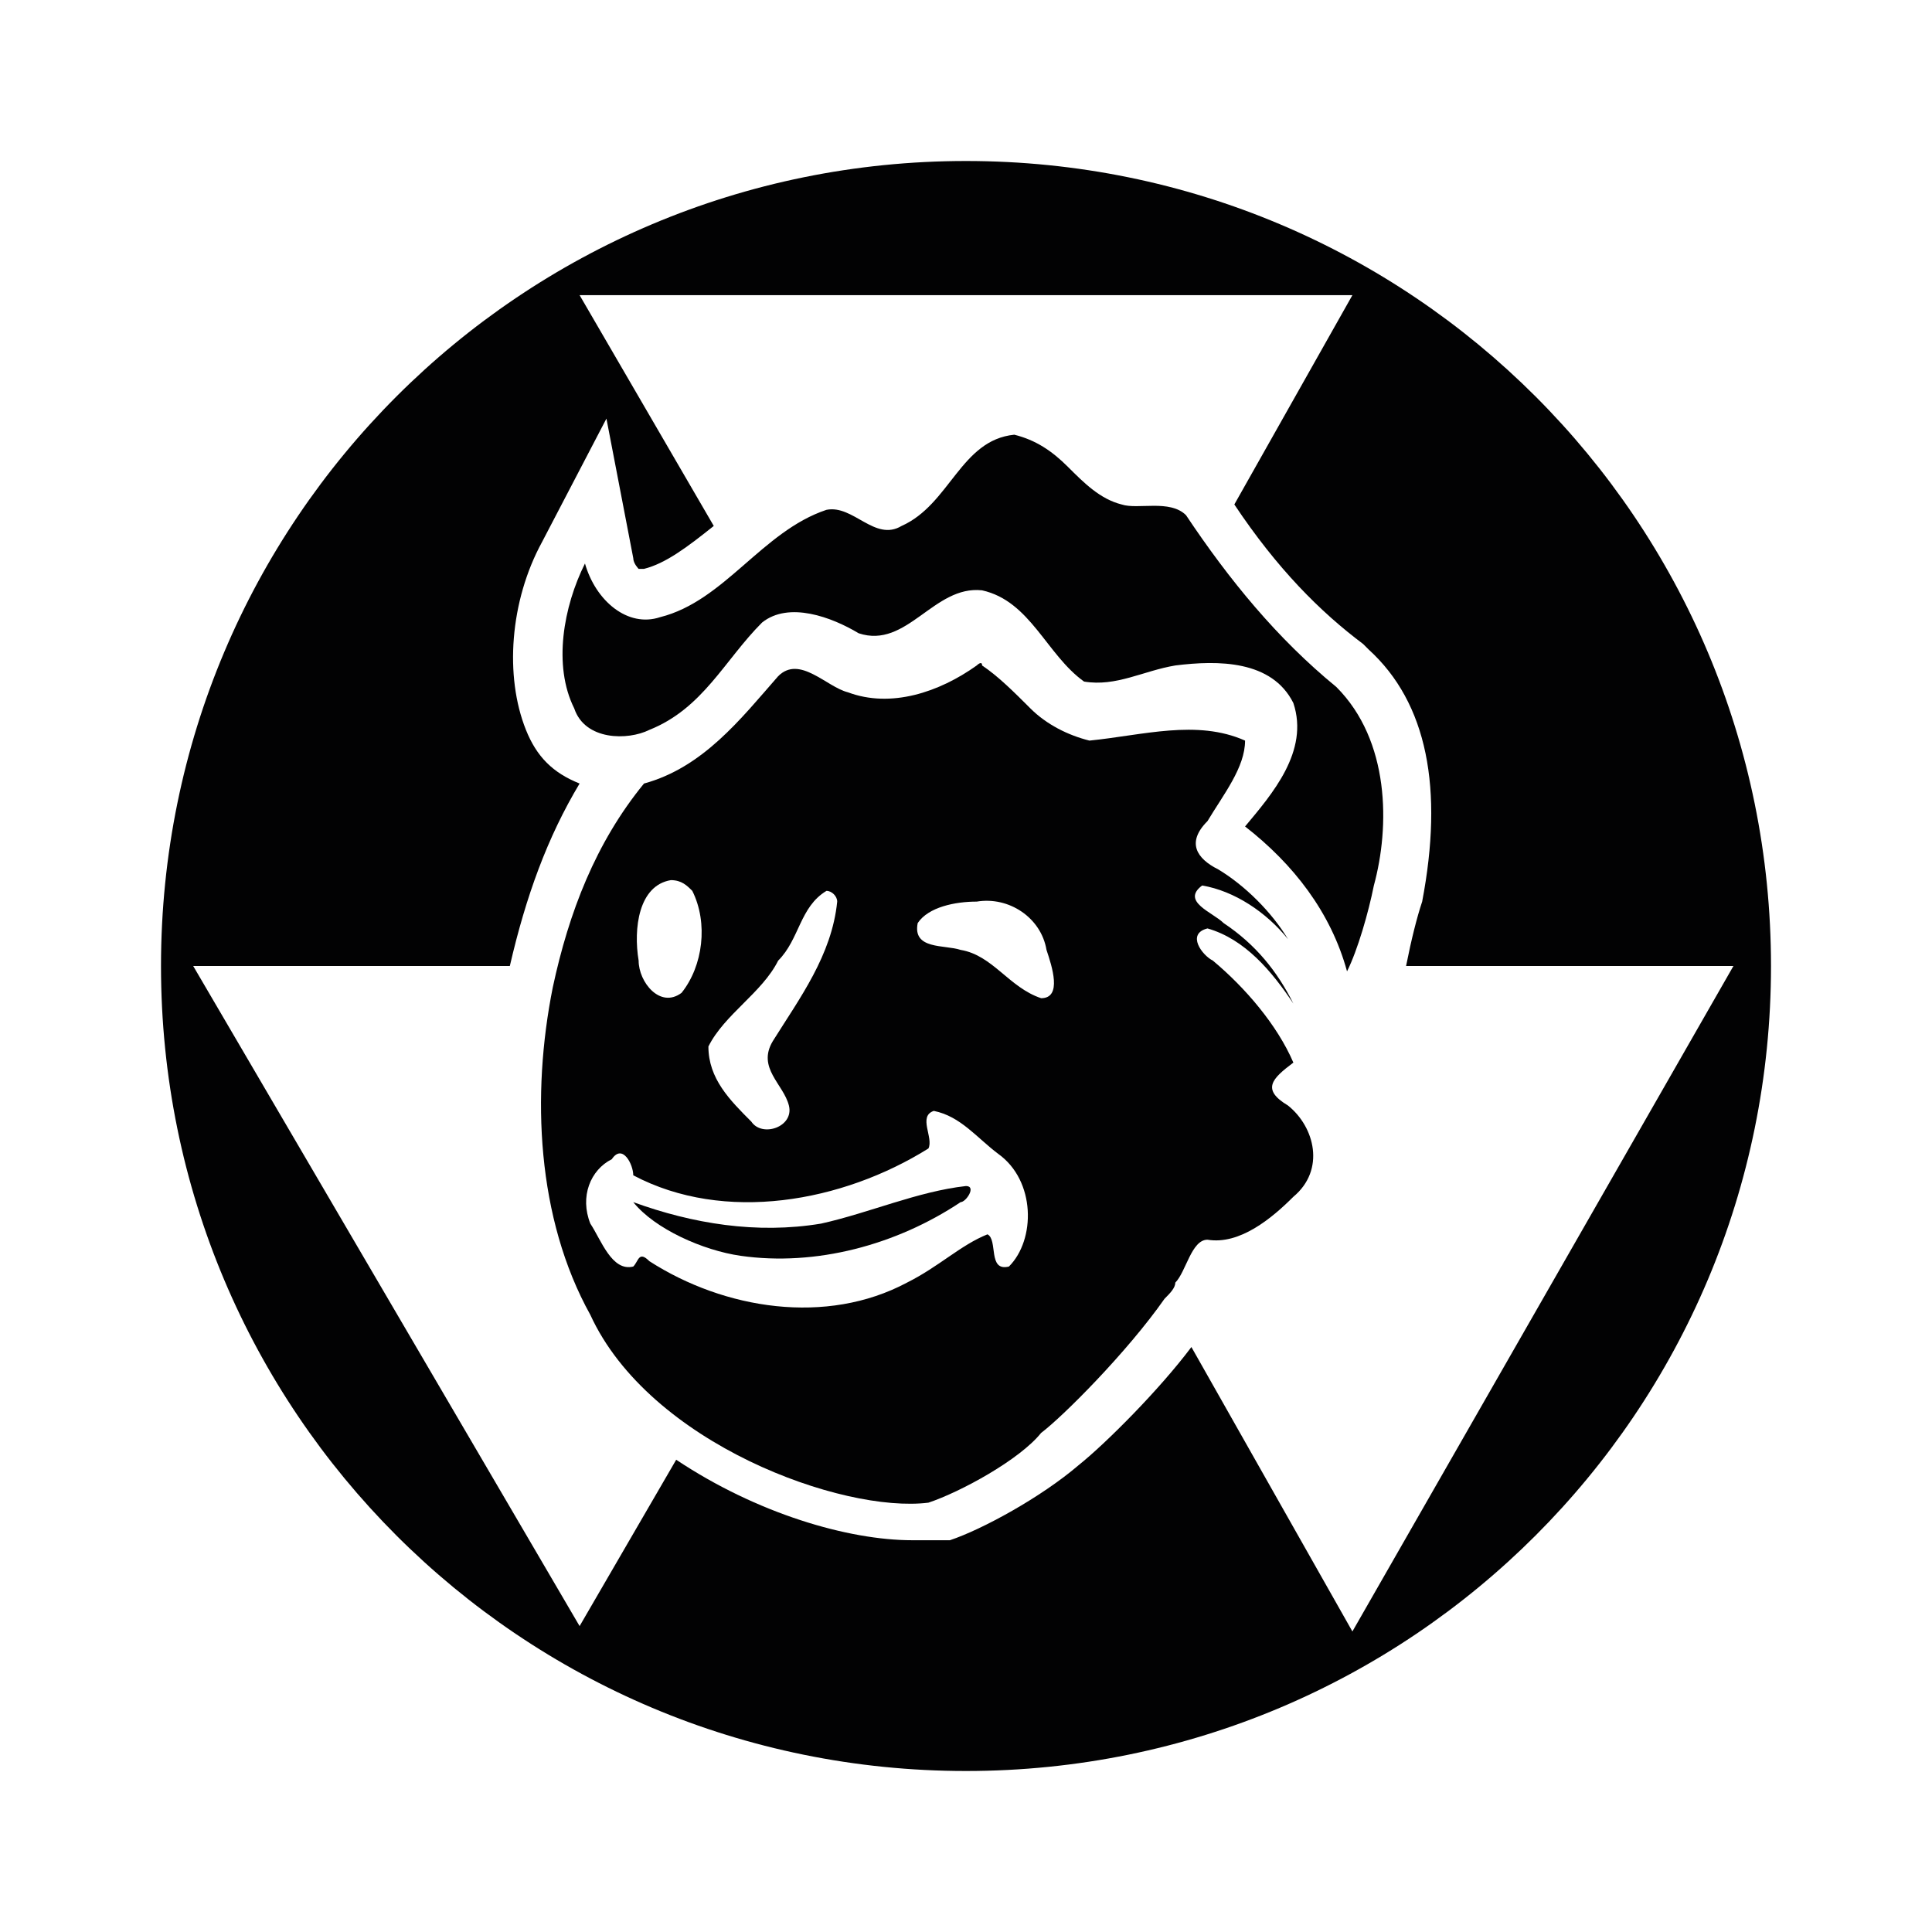 <?xml version="1.0" encoding="utf-8" standalone="no"?><svg xmlns:android="http://schemas.android.com/apk/res/android" height="36.0" width="36.0" xmlns="http://www.w3.org/2000/svg">
    <path d="M18,3C9.7,3,3,9.7,3,18s6.7,15,15,15s15-6.7,15-15S26.3,3,18,3z M25.2,30.4l-3-5.3c-0.6,0.8-1.6,1.8-2.1,2.2 c-0.7,0.6-1.8,1.2-2.4,1.4l-0.2,0c-0.2,0-0.3,0-0.5,0c-1.2,0-2.9-0.5-4.4-1.5l-1.8,3.1L3.6,18h5.9c0.3-1.3,0.7-2.4,1.3-3.4 c-0.5-0.2-0.8-0.5-1-1c-0.4-1-0.3-2.4,0.3-3.5l1.2-2.3l0.5,2.6c0,0.1,0.1,0.2,0.1,0.2c0,0,0.1,0,0.1,0c0.4-0.1,0.8-0.4,1.3-0.8 l-2.5-4.3h14.4L23,9.4c0.8,1.2,1.6,2,2.4,2.6l0.1,0.1c1.1,1,1.4,2.6,1,4.7c-0.1,0.3-0.2,0.7-0.3,1.2h6.1L25.2,30.4z" fill="#020203" fill-opacity="1.0" fill-rule="evenOdd"/>
    <path d="M24.9,12.8c-1.1-0.9-2-2-2.8-3.2c-0.3-0.3-0.9-0.1-1.2-0.2c-0.4-0.1-0.7-0.4-1-0.7c-0.3-0.3-0.6-0.5-1-0.6 c-1,0.1-1.2,1.3-2.1,1.7c-0.5,0.3-0.9-0.4-1.4-0.3c-1.2,0.4-1.9,1.7-3.1,2c-0.6,0.2-1.2-0.3-1.4-1c-0.4,0.8-0.6,1.9-0.2,2.7 c0.2,0.6,1,0.6,1.4,0.4c1-0.4,1.4-1.3,2.1-2c0.5-0.4,1.3-0.1,1.8,0.2c0.9,0.3,1.4-0.9,2.3-0.8c0.9,0.2,1.2,1.2,1.9,1.7 c0.6,0.1,1.1-0.2,1.7-0.3c0.8-0.1,1.8-0.1,2.2,0.7c0.3,0.9-0.4,1.7-0.9,2.3c0.9,0.7,1.6,1.6,1.9,2.7c0.2-0.4,0.4-1.1,0.5-1.6 C25.9,15.4,25.9,13.8,24.9,12.8z" fill="#020203" fill-opacity="1.0"/>
    <path d="M24,20.6c-0.5-0.3-0.3-0.5,0.1-0.8c-0.3-0.7-0.9-1.4-1.5-1.9c-0.2-0.1-0.5-0.5-0.1-0.6 c0.7,0.2,1.2,0.8,1.6,1.4c-0.3-0.6-0.7-1.1-1.3-1.5c-0.2-0.2-0.8-0.4-0.4-0.7c0.6,0.1,1.2,0.5,1.6,1c-0.3-0.5-0.8-1-1.3-1.3 c-0.4-0.2-0.6-0.5-0.2-0.9c0.3-0.5,0.7-1,0.7-1.5c-0.9-0.4-1.9-0.1-2.9,0c-0.4-0.1-0.8-0.3-1.1-0.6c-0.3-0.3-0.6-0.6-0.9-0.8 c0-0.1-0.1,0-0.1,0c-0.7,0.5-1.6,0.8-2.4,0.5c-0.4-0.1-0.9-0.7-1.3-0.3c-0.7,0.8-1.4,1.7-2.5,2c-0.9,1.1-1.4,2.4-1.7,3.8 c-0.4,2-0.3,4.3,0.7,6.1c1.1,2.4,4.7,3.7,6.3,3.5c0.6-0.2,1.7-0.8,2.1-1.3c0.4-0.3,1.6-1.5,2.3-2.5c0.1-0.1,0.2-0.2,0.2-0.3 c0.2-0.2,0.3-0.8,0.6-0.8c0.6,0.1,1.2-0.4,1.6-0.8C24.7,21.8,24.5,21,24,20.6z M14.5,17.9c0.4-0.4,0.4-1,0.9-1.3 c0.1,0,0.2,0.1,0.2,0.2c-0.1,1-0.7,1.8-1.2,2.6c-0.3,0.5,0.2,0.8,0.3,1.2c0.1,0.4-0.5,0.6-0.7,0.3c-0.4-0.4-0.8-0.8-0.8-1.4 C13.5,18.9,14.2,18.5,14.5,17.9z M12.5,16.4c0.2,0,0.3,0.1,0.4,0.2c0.3,0.6,0.2,1.4-0.2,1.9c-0.4,0.3-0.8-0.2-0.8-0.6 C11.8,17.3,11.9,16.5,12.5,16.4z M18.8,23.6c-0.4,0.1-0.2-0.5-0.4-0.6c-0.5,0.2-0.9,0.6-1.5,0.9c-1.5,0.8-3.4,0.5-4.8-0.4 c-0.2-0.2-0.2,0-0.3,0.1c-0.4,0.1-0.6-0.5-0.8-0.8c-0.2-0.5,0-1,0.4-1.2c0.2-0.3,0.4,0.1,0.4,0.3c1.7,0.9,3.9,0.5,5.5-0.5 c0.1-0.2-0.2-0.6,0.1-0.7c0.5,0.1,0.8,0.5,1.2,0.8C19.3,22,19.3,23.1,18.8,23.6z M19.4,18.6c-0.6-0.2-0.9-0.8-1.5-0.9 c-0.3-0.1-0.9,0-0.8-0.5c0.2-0.3,0.7-0.4,1.1-0.4c0.6-0.1,1.2,0.3,1.3,0.9C19.6,18,19.8,18.6,19.4,18.6z" fill="#020203" fill-opacity="1.0"/>
    <path d="M18,22.1c-0.9,0.1-1.8,0.5-2.7,0.7c-1.2,0.2-2.4,0-3.5-0.4c0.4,0.5,1.3,0.9,2,1c1.4,0.2,2.9-0.2,4.1-1 C18,22.4,18.2,22.1,18,22.1z" fill="#020203" fill-opacity="1.0"/>
</svg>
